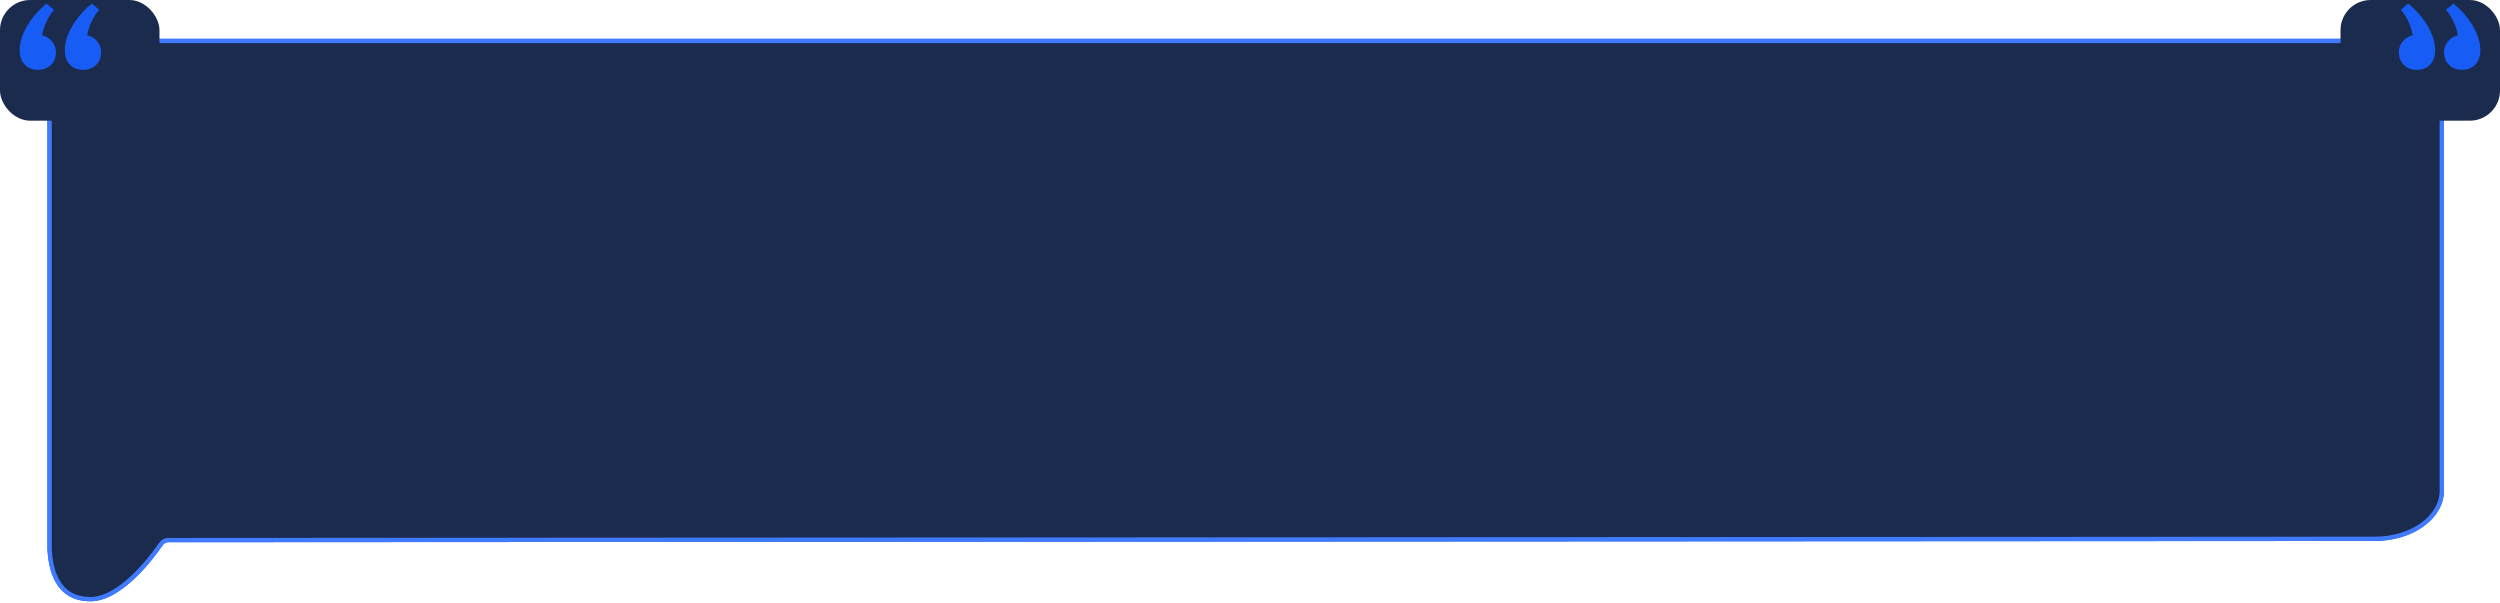 <svg viewBox="0 0 580 140" fill="none" xmlns="http://www.w3.org/2000/svg">
<path d="M26.994 9.25H551.005C555.202 9.25 559.216 10.465 562.167 12.614C565.117 14.763 566.749 17.657 566.749 20.651V113.855C566.749 116.848 565.117 119.743 562.167 121.891C559.216 124.041 555.202 125.256 551.005 125.256L39.034 125.546C38.437 125.547 37.888 125.845 37.553 126.334C36.611 127.71 34.272 130.95 31.256 133.844C28.228 136.749 24.573 139.25 21 139.25C18.915 139.25 17.289 138.768 16.016 137.993C14.742 137.218 13.808 136.14 13.121 134.929C11.745 132.501 11.371 129.554 11.25 127.496V20.651C11.25 17.657 12.882 14.763 15.832 12.614C18.783 10.465 22.797 9.25 26.994 9.25Z" stroke="#185CF6" stroke-width="0.5"/>
<path d="M26.994 9.5H551.005C555.157 9.5 559.118 10.703 562.02 12.816C564.92 14.929 566.499 17.754 566.499 20.651V113.855C566.499 116.752 564.92 119.577 562.02 121.689C559.118 123.803 555.157 125.006 551.005 125.006L294.608 125.151L39.034 125.296C38.352 125.297 37.727 125.637 37.346 126.193C36.409 127.563 34.081 130.787 31.083 133.663C28.061 136.563 24.468 139 21 139C18.955 139 17.375 138.528 16.146 137.78C14.915 137.03 14.008 135.987 13.338 134.805C11.993 132.432 11.621 129.537 11.5 127.489V20.651C11.5 17.754 13.079 14.929 15.979 12.816C18.881 10.703 22.842 9.5 26.994 9.5Z" fill="#1B2B4E" stroke="#407BFF"/>
<rect x="543" width="37" height="28" rx="7" fill="#1B2B4E"/>
<path d="M560.722 16.2C561.987 16.2 563.014 15.797 563.802 14.99C564.572 14.183 564.957 13.065 564.957 11.635C564.957 9.875 564.389 8.023 563.252 6.08C562.116 4.118 560.594 2.368 558.687 0.827L556.982 2.285C557.367 2.67 557.762 3.202 558.165 3.88C558.55 4.54 558.889 5.255 559.182 6.025C559.476 6.795 559.659 7.519 559.732 8.197C558.761 8.436 557.991 8.912 557.422 9.627C556.836 10.324 556.542 11.158 556.542 12.13C556.542 13.322 556.927 14.303 557.697 15.072C558.467 15.824 559.476 16.2 560.722 16.2ZM571.2 16.2C572.483 16.2 573.51 15.797 574.28 14.99C575.05 14.183 575.435 13.065 575.435 11.635C575.435 9.875 574.867 8.023 573.73 6.08C572.593 4.118 571.081 2.368 569.192 0.827L567.46 2.285C567.845 2.67 568.239 3.202 568.642 3.88C569.027 4.54 569.367 5.255 569.66 6.025C569.953 6.795 570.137 7.519 570.21 8.197C569.238 8.436 568.468 8.912 567.9 9.627C567.313 10.324 567.02 11.158 567.02 12.13C567.02 13.322 567.405 14.303 568.175 15.072C568.945 15.824 569.953 16.2 571.2 16.2Z" fill="#185CF6"/>
<rect width="37" height="28" rx="7" fill="#1B2B4E"/>
<path d="M19.277 16.2C18.012 16.2 16.986 15.797 16.198 14.99C15.428 14.183 15.043 13.065 15.043 11.635C15.043 9.875 15.611 8.023 16.747 6.08C17.884 4.118 19.406 2.368 21.312 0.827L23.017 2.285C22.633 2.67 22.238 3.202 21.835 3.88C21.45 4.54 21.111 5.255 20.817 6.025C20.524 6.795 20.341 7.519 20.267 8.197C21.239 8.436 22.009 8.912 22.578 9.627C23.164 10.324 23.457 11.158 23.457 12.13C23.457 13.322 23.073 14.303 22.302 15.072C21.532 15.824 20.524 16.2 19.277 16.2ZM8.8 16.2C7.517 16.2 6.49 15.797 5.72 14.99C4.95 14.183 4.565 13.065 4.565 11.635C4.565 9.875 5.133 8.023 6.27 6.08C7.407 4.118 8.919 2.368 10.807 0.827L12.54 2.285C12.155 2.67 11.761 3.202 11.357 3.88C10.973 4.54 10.633 5.255 10.34 6.025C10.047 6.795 9.863 7.519 9.79 8.197C10.762 8.436 11.532 8.912 12.1 9.627C12.687 10.324 12.98 11.158 12.98 12.13C12.98 13.322 12.595 14.303 11.825 15.072C11.055 15.824 10.047 16.2 8.8 16.2Z" fill="#185CF6"/>
</svg>
